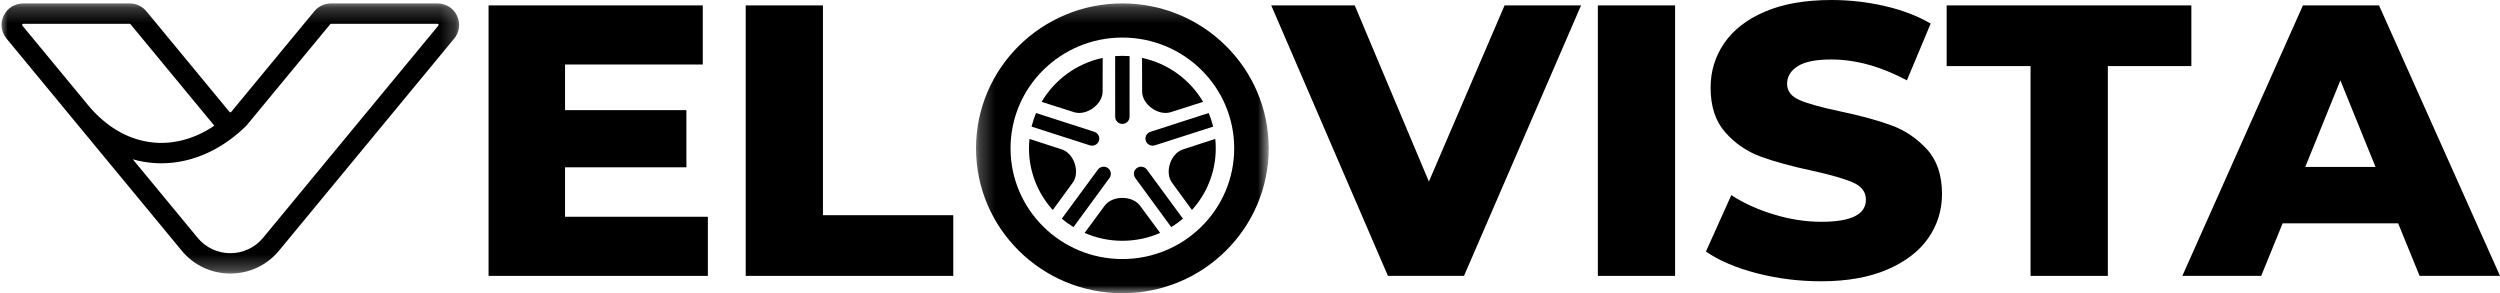 <svg width="162" height="19" viewBox="0 0 162 19" fill="none" xmlns="http://www.w3.org/2000/svg">
<mask id="mask0_29_50" style="mask-type:luminance" maskUnits="userSpaceOnUse" x="0" y="0" width="30" height="18">
<path d="M0 0.22H29.789V17.725H0V0.22Z" fill="white"/>
</mask>
<g mask="url(#mask0_29_50)">
<path d="M14.927 16.406C15.751 16.406 16.524 16.043 17.046 15.411L28.403 1.66C28.424 1.634 28.427 1.614 28.413 1.584C28.398 1.554 28.38 1.542 28.347 1.542H21.453C21.43 1.542 21.411 1.552 21.397 1.569L16.013 8.087C15.956 8.156 15.893 8.22 15.824 8.276C15.82 8.279 15.818 8.282 15.814 8.285L15.794 8.304C15.784 8.314 15.774 8.324 15.763 8.334C15.754 8.342 15.745 8.35 15.737 8.358L15.717 8.376C15.706 8.386 15.695 8.397 15.684 8.407C15.675 8.415 15.667 8.423 15.659 8.43L15.638 8.448C15.627 8.459 15.616 8.468 15.605 8.479C15.597 8.486 15.589 8.493 15.581 8.5L15.56 8.519C15.548 8.529 15.536 8.539 15.525 8.549C15.517 8.556 15.509 8.563 15.501 8.57L15.481 8.588C15.469 8.598 15.457 8.608 15.444 8.619C15.437 8.625 15.429 8.632 15.422 8.638L15.402 8.655C15.389 8.666 15.376 8.677 15.363 8.688L15.323 8.721C15.309 8.733 15.296 8.744 15.281 8.755C15.275 8.761 15.268 8.766 15.261 8.771L15.243 8.786C15.229 8.798 15.214 8.81 15.2 8.821L15.16 8.853C15.146 8.864 15.132 8.875 15.117 8.886L15.08 8.915C15.065 8.927 15.05 8.938 15.035 8.95L14.999 8.977C14.983 8.989 14.967 9.001 14.951 9.013L14.916 9.038C14.9 9.05 14.883 9.063 14.867 9.074L14.835 9.098C14.818 9.11 14.8 9.122 14.783 9.135L14.75 9.157C14.733 9.169 14.716 9.182 14.698 9.194L14.672 9.212C14.652 9.225 14.633 9.238 14.613 9.251L14.586 9.27C14.567 9.283 14.547 9.296 14.527 9.309L14.502 9.325C14.482 9.338 14.461 9.352 14.441 9.364L14.416 9.38C14.396 9.393 14.375 9.406 14.355 9.419L14.333 9.433C14.311 9.446 14.29 9.459 14.268 9.472L14.246 9.485C14.224 9.498 14.202 9.512 14.18 9.524L14.159 9.537C14.137 9.55 14.115 9.562 14.092 9.575L14.072 9.587C14.049 9.6 14.027 9.613 14.005 9.625L13.985 9.636C13.961 9.649 13.939 9.661 13.916 9.674L13.897 9.684C13.874 9.696 13.851 9.709 13.827 9.721L13.81 9.73C13.786 9.743 13.762 9.755 13.738 9.767L13.721 9.776C13.696 9.788 13.672 9.8 13.649 9.812L13.632 9.82C13.607 9.832 13.583 9.844 13.559 9.855L13.541 9.864C13.517 9.876 13.492 9.887 13.468 9.898L13.452 9.906C13.427 9.917 13.402 9.928 13.378 9.939L13.363 9.946C13.337 9.957 13.312 9.968 13.287 9.979L13.271 9.986C13.246 9.997 13.221 10.007 13.196 10.018L13.181 10.024C13.156 10.035 13.13 10.045 13.104 10.055L13.09 10.061C13.064 10.071 13.038 10.082 13.013 10.092L12.999 10.097C12.972 10.107 12.947 10.117 12.921 10.126L12.907 10.131C12.881 10.141 12.855 10.151 12.828 10.16L12.815 10.165C12.788 10.175 12.762 10.184 12.735 10.193L12.722 10.197C12.695 10.207 12.669 10.215 12.643 10.224L12.63 10.228C12.604 10.237 12.576 10.245 12.549 10.254L12.538 10.257C12.511 10.266 12.483 10.274 12.456 10.282L12.445 10.286C12.418 10.294 12.39 10.302 12.363 10.31L12.351 10.313C12.324 10.321 12.296 10.328 12.269 10.336L12.256 10.339C12.229 10.346 12.202 10.353 12.175 10.361L12.162 10.364C12.135 10.37 12.108 10.377 12.08 10.384L12.071 10.386C12.042 10.393 12.014 10.4 11.986 10.406L11.974 10.409C11.946 10.415 11.919 10.421 11.891 10.427L11.882 10.429C11.852 10.435 11.824 10.441 11.796 10.446L11.788 10.448C11.758 10.454 11.73 10.46 11.701 10.464L11.693 10.466C11.663 10.472 11.635 10.477 11.606 10.481L11.597 10.483C11.568 10.488 11.54 10.493 11.511 10.497L11.502 10.499C11.473 10.503 11.444 10.507 11.416 10.512L11.407 10.513C11.378 10.516 11.349 10.521 11.32 10.524L11.312 10.525C11.282 10.529 11.253 10.533 11.224 10.536H11.22C11.189 10.54 11.158 10.544 11.129 10.546L11.123 10.547C11.092 10.55 11.062 10.553 11.033 10.555L11.022 10.556C10.993 10.559 10.964 10.56 10.937 10.563L10.928 10.563C10.899 10.565 10.87 10.567 10.841 10.569H10.832C10.803 10.571 10.774 10.573 10.744 10.574H10.735C10.705 10.576 10.677 10.576 10.648 10.577L10.637 10.577C10.608 10.578 10.58 10.579 10.552 10.579H10.538C10.51 10.58 10.483 10.58 10.455 10.58H10.441C10.38 10.58 10.32 10.579 10.263 10.577C10.256 10.577 10.249 10.577 10.241 10.576L10.221 10.576C10.203 10.576 10.185 10.575 10.166 10.574C10.135 10.573 10.102 10.571 10.07 10.569C10.008 10.565 9.946 10.561 9.883 10.556C9.451 10.519 9.024 10.441 8.605 10.322L12.808 15.411C13.33 16.043 14.102 16.406 14.927 16.406ZM13.889 8.143C13.872 8.125 13.856 8.106 13.841 8.087L8.457 1.569C8.443 1.552 8.423 1.542 8.401 1.542H1.506C1.473 1.542 1.455 1.554 1.441 1.584C1.427 1.613 1.43 1.634 1.451 1.66L5.698 6.802L5.704 6.809C5.719 6.828 5.735 6.846 5.75 6.864L5.764 6.881C5.773 6.892 5.782 6.902 5.791 6.913L5.859 6.992C5.868 7.001 5.876 7.01 5.884 7.02L5.902 7.04C5.916 7.056 5.93 7.072 5.944 7.088L5.95 7.094C7.079 8.342 8.445 9.082 9.899 9.23C9.926 9.233 9.953 9.236 9.98 9.238L9.993 9.239C10.043 9.244 10.095 9.247 10.147 9.25C10.186 9.253 10.227 9.255 10.274 9.256L10.29 9.256C10.328 9.258 10.369 9.259 10.412 9.259H10.43C10.472 9.259 10.514 9.259 10.553 9.258H10.566C10.654 9.256 10.742 9.252 10.829 9.246L10.834 9.245C10.876 9.242 10.918 9.239 10.963 9.235L10.975 9.234C11.018 9.23 11.061 9.225 11.102 9.22L11.113 9.219C11.245 9.203 11.379 9.181 11.511 9.155L11.522 9.154C11.563 9.146 11.606 9.137 11.649 9.127L11.66 9.125C11.704 9.115 11.747 9.105 11.789 9.095L11.793 9.094C11.879 9.073 11.967 9.048 12.055 9.022L12.065 9.02C12.105 9.008 12.147 8.994 12.19 8.981L12.204 8.977C12.247 8.962 12.289 8.948 12.329 8.935L12.337 8.931C12.422 8.901 12.509 8.869 12.594 8.835L12.604 8.831C12.643 8.816 12.683 8.799 12.726 8.781L12.741 8.774C12.782 8.756 12.822 8.739 12.861 8.721L12.875 8.715C12.921 8.694 12.961 8.675 12.999 8.657L13.001 8.656C13.04 8.637 13.08 8.618 13.124 8.595L13.134 8.59C13.172 8.57 13.21 8.551 13.252 8.528L13.27 8.519C13.309 8.497 13.347 8.476 13.385 8.455L13.403 8.445C13.446 8.421 13.483 8.399 13.52 8.377L13.529 8.372C13.568 8.349 13.607 8.325 13.645 8.301L13.654 8.296C13.69 8.274 13.727 8.25 13.769 8.223L13.787 8.211C13.821 8.188 13.855 8.166 13.889 8.143ZM1.506 0.221H8.401C8.824 0.221 9.219 0.407 9.487 0.732L14.871 7.25C14.894 7.279 14.942 7.284 14.971 7.262L14.972 7.261C14.975 7.258 14.979 7.255 14.982 7.251L20.366 0.732C20.634 0.407 21.03 0.221 21.453 0.221H28.347C28.895 0.221 29.381 0.527 29.616 1.018C29.851 1.509 29.781 2.076 29.433 2.496L18.076 16.247C17.3 17.188 16.152 17.726 14.927 17.726C13.702 17.726 12.554 17.188 11.778 16.247L4.679 7.653C4.674 7.647 4.669 7.641 4.665 7.636L0.42 2.496C0.073 2.076 0.002 1.509 0.237 1.018C0.472 0.527 0.958 0.221 1.506 0.221Z" fill="black"/>
</g>
<path d="M45.869 14.046V17.877H31.659V0.35H45.539V4.18H36.615V7.137H44.479V10.841H36.615V14.046H45.869Z" fill="black"/>
<path d="M48.322 0.35H53.327V13.945H61.773V17.877H48.322V0.35Z" fill="black"/>
<path d="M102.452 0.35L94.867 17.877H89.938L82.377 0.35H87.787L92.592 11.766L97.496 0.35H102.452Z" fill="black"/>
<path d="M103.541 0.35H108.546V17.877H103.541V0.35Z" fill="black"/>
<path d="M118.003 18.227C116.57 18.227 115.18 18.052 113.83 17.703C112.482 17.352 111.387 16.884 110.545 16.299L112.189 12.643C112.98 13.162 113.898 13.579 114.942 13.896C115.987 14.214 117.016 14.372 118.028 14.372C119.95 14.372 120.911 13.896 120.911 12.945C120.911 12.444 120.636 12.073 120.089 11.832C119.54 11.589 118.66 11.334 117.447 11.066C116.116 10.783 115.002 10.479 114.108 10.153C113.216 9.828 112.448 9.307 111.808 8.588C111.167 7.87 110.847 6.902 110.847 5.683C110.847 4.615 111.142 3.652 111.733 2.792C112.323 1.932 113.203 1.252 114.374 0.751C115.546 0.251 116.984 0 118.686 0C119.848 0 120.994 0.13 122.123 0.389C123.253 0.647 124.248 1.026 125.108 1.526L123.567 5.207C121.88 4.306 120.245 3.854 118.662 3.854C117.667 3.854 116.941 4.001 116.486 4.294C116.031 4.586 115.803 4.965 115.803 5.434C115.803 5.901 116.073 6.251 116.613 6.485C117.153 6.718 118.021 6.96 119.218 7.211C120.565 7.495 121.682 7.8 122.567 8.124C123.451 8.45 124.218 8.967 124.867 9.677C125.517 10.386 125.842 11.35 125.842 12.568C125.842 13.62 125.547 14.572 124.957 15.423C124.367 16.275 123.481 16.955 122.301 17.464C121.122 17.972 119.689 18.227 118.003 18.227Z" fill="black"/>
<path d="M131.58 4.282H126.144V0.35H142V4.282H136.588V17.877H131.58V4.282Z" fill="black"/>
<path d="M155.4 14.471H147.915L146.525 17.877H141.417L149.229 0.35H154.161L162 17.877H156.79L155.4 14.471ZM153.934 10.817L151.656 5.207L149.381 10.817H153.934Z" fill="black"/>
<mask id="mask1_29_50" style="mask-type:luminance" maskUnits="userSpaceOnUse" x="63" y="0" width="20" height="19">
<path d="M63.246 0.22H82.212V19H63.246V0.22Z" fill="white"/>
</mask>
<g mask="url(#mask1_29_50)">
<path fill-rule="evenodd" clip-rule="evenodd" d="M72.73 0.22C77.967 0.22 82.213 4.424 82.213 9.61C82.213 14.796 77.967 19.001 72.73 19.001C67.492 19.001 63.246 14.796 63.246 9.61C63.246 4.424 67.492 0.22 72.73 0.22ZM72.73 2.434C76.733 2.434 79.976 5.648 79.976 9.61C79.976 13.574 76.733 16.786 72.73 16.786C68.728 16.786 65.483 13.574 65.483 9.61C65.483 5.648 68.728 2.434 72.73 2.434ZM71.791 10.889C71.583 10.739 71.292 10.786 71.141 10.992L68.805 14.171C69.042 14.371 69.296 14.554 69.561 14.717L71.894 11.534C72.045 11.327 72 11.039 71.791 10.889ZM68.222 13.607C68.747 12.889 69.169 12.307 69.511 11.84C70.007 11.164 69.606 9.939 68.802 9.681C68.249 9.501 67.561 9.277 66.71 9.001C66.689 9.202 66.678 9.405 66.678 9.61C66.678 11.146 67.261 12.547 68.222 13.607ZM66.846 8.205L70.624 9.418C70.869 9.496 71.131 9.365 71.212 9.122C71.291 8.88 71.156 8.62 70.911 8.541L67.135 7.323C67.016 7.607 66.919 7.901 66.846 8.205ZM67.497 6.6C68.35 6.873 69.041 7.09 69.594 7.268C70.397 7.527 71.449 6.769 71.449 5.934C71.449 5.357 71.453 4.639 71.455 3.752C69.767 4.11 68.34 5.166 67.497 6.6ZM72.261 3.636L72.264 7.568C72.264 7.823 72.472 8.029 72.73 8.029C72.987 8.029 73.195 7.823 73.195 7.568L73.198 3.636C73.044 3.624 72.888 3.619 72.73 3.619C72.572 3.619 72.416 3.624 72.261 3.636ZM74.005 3.752C74.006 4.639 74.01 5.357 74.01 5.934C74.01 6.769 75.063 7.527 75.865 7.268C76.42 7.09 77.109 6.873 77.962 6.6C77.119 5.166 75.692 4.11 74.005 3.752ZM78.324 7.323L74.548 8.541C74.303 8.62 74.169 8.88 74.248 9.122C74.328 9.365 74.591 9.496 74.835 9.418L78.614 8.205C78.54 7.901 78.442 7.607 78.324 7.323ZM78.75 9.001C77.898 9.277 77.211 9.501 76.657 9.681C75.854 9.939 75.452 11.164 75.948 11.84C76.29 12.307 76.712 12.889 77.239 13.607C78.198 12.547 78.781 11.146 78.781 9.61C78.781 9.405 78.771 9.202 78.75 9.001ZM76.655 14.171L74.319 10.992C74.167 10.786 73.876 10.739 73.668 10.889C73.459 11.039 73.415 11.327 73.566 11.534L75.897 14.717C76.164 14.554 76.417 14.371 76.655 14.171ZM75.177 15.093C74.648 14.375 74.219 13.797 73.876 13.33C73.38 12.655 72.079 12.655 71.583 13.33C71.241 13.797 70.812 14.375 70.283 15.093C71.031 15.42 71.859 15.603 72.73 15.603C73.6 15.603 74.428 15.42 75.177 15.093Z" fill="black"/>
</g>
</svg>
